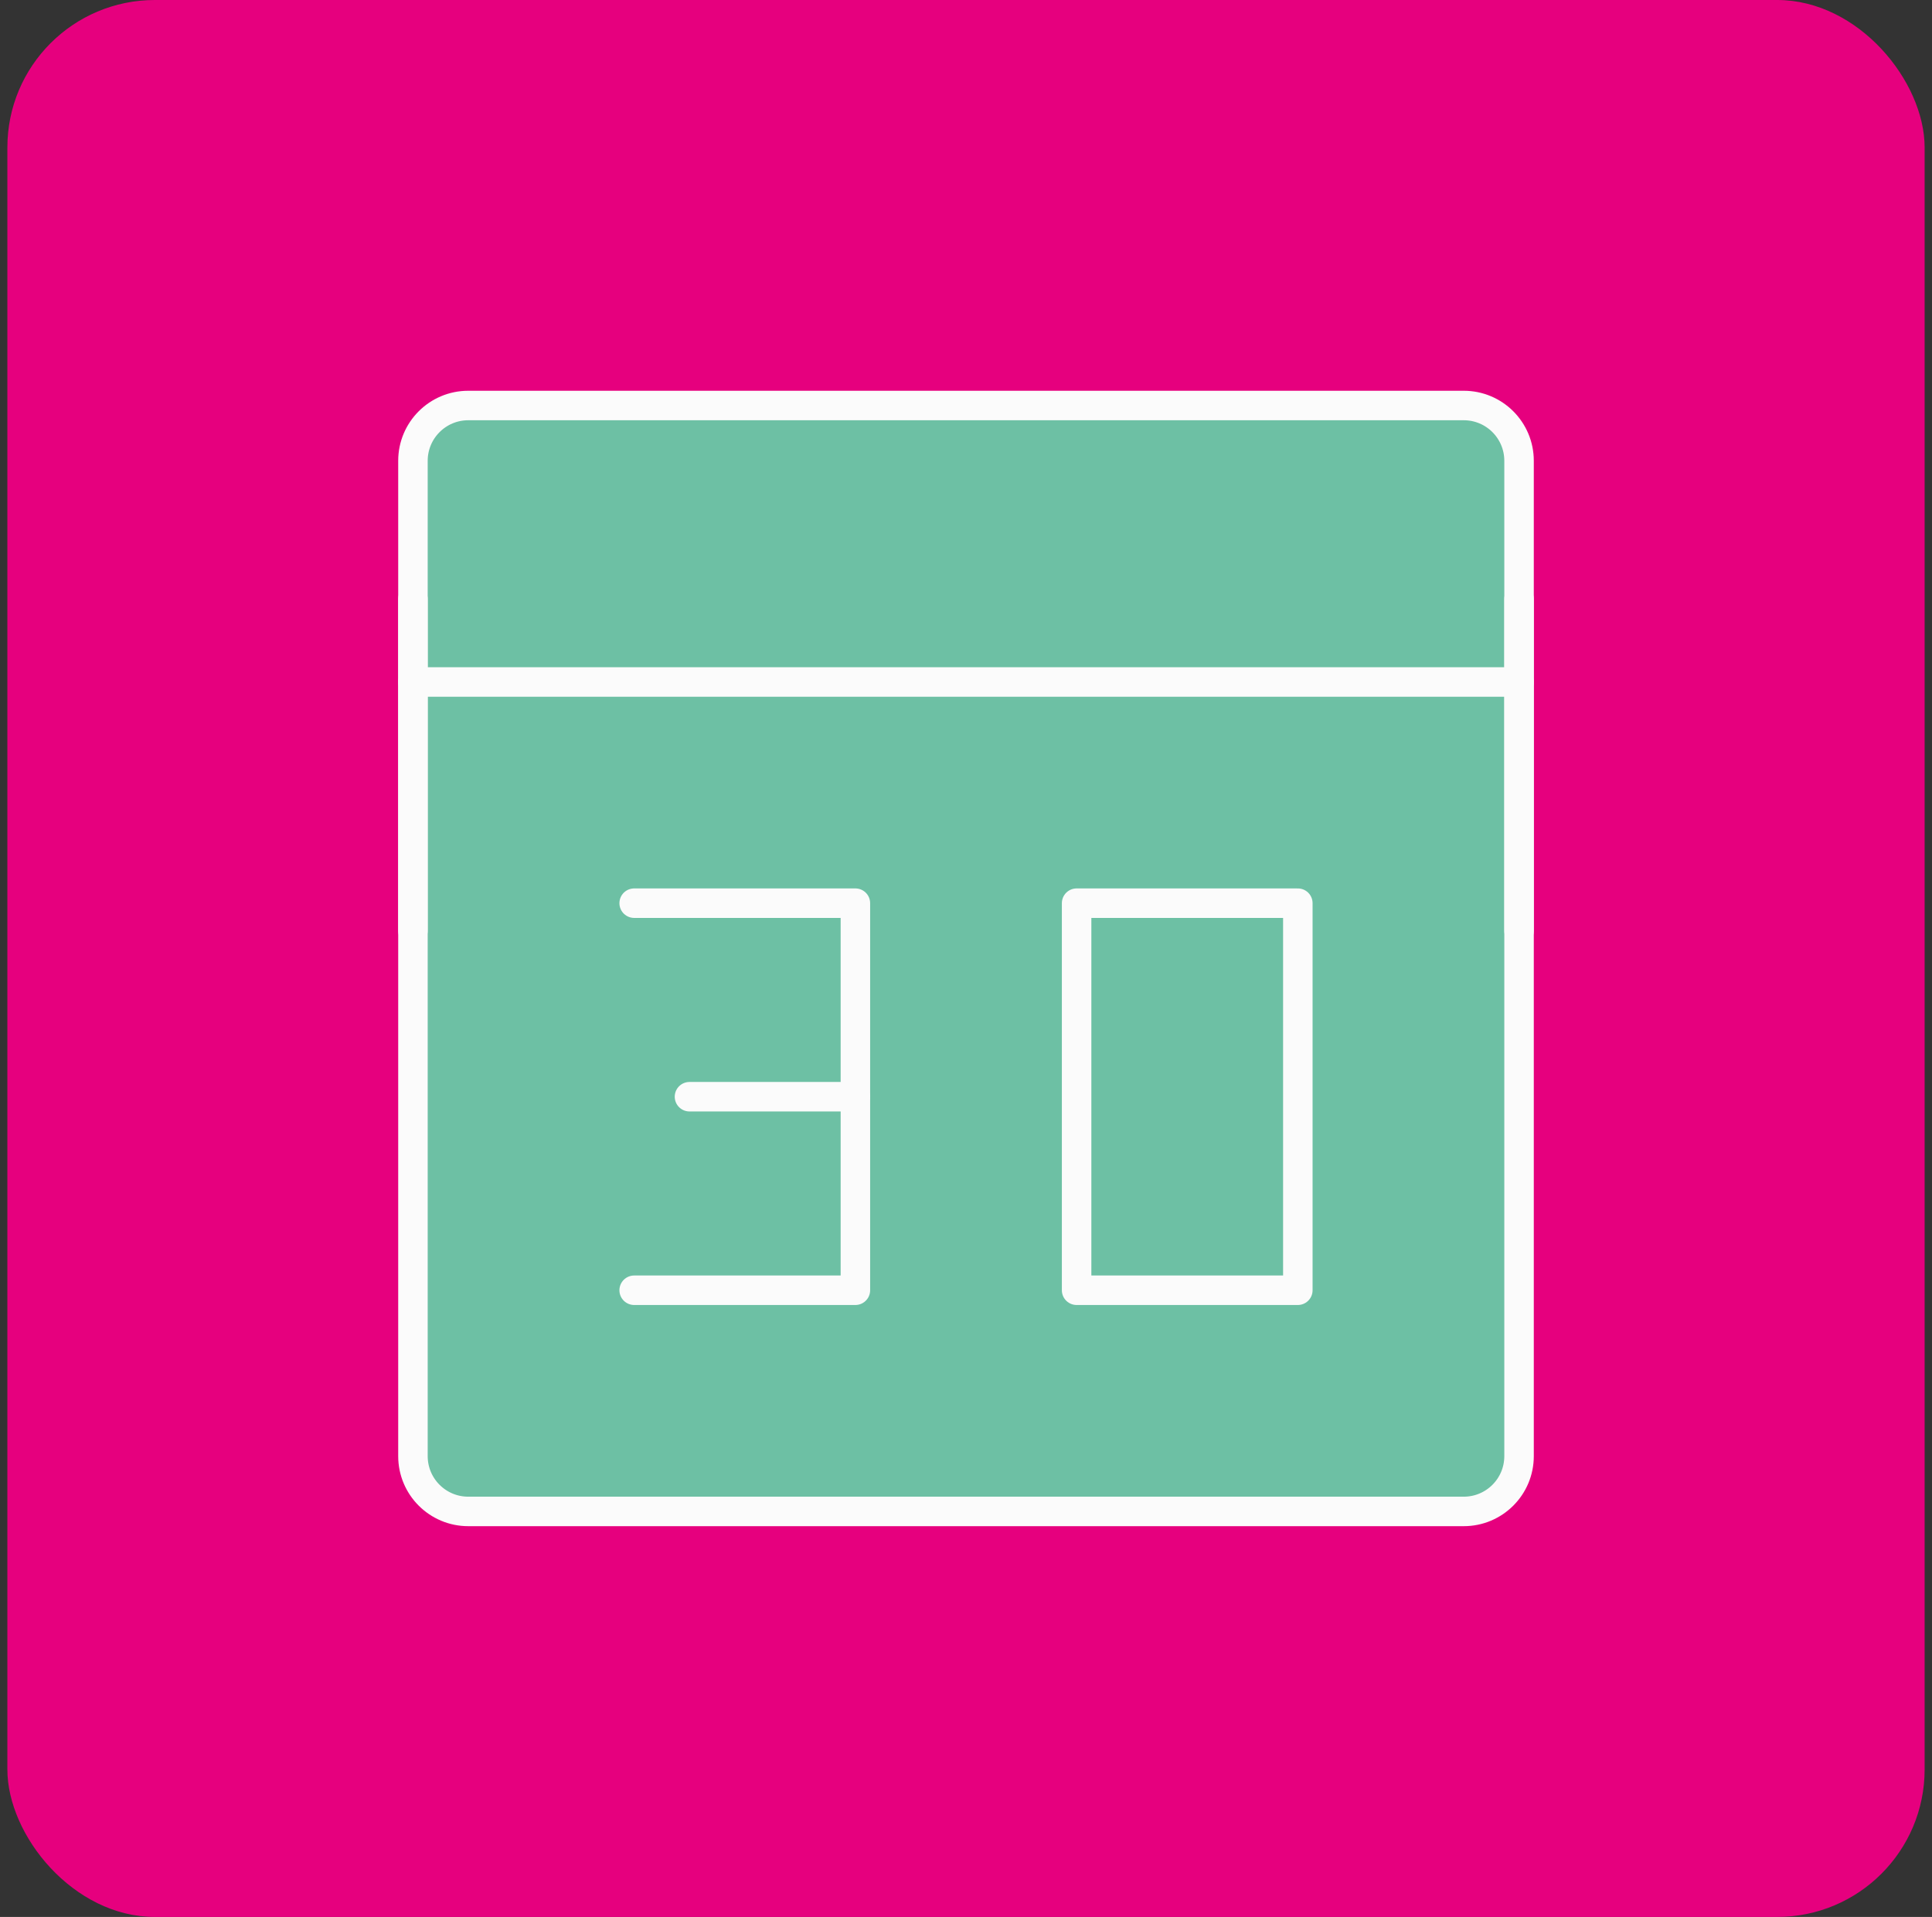 <svg width="131" height="130" viewBox="0 0 131 130" fill="none" xmlns="http://www.w3.org/2000/svg">
<rect x="0" y="0" width="131" height="130" fill="#333333" stroke="none"/>
<rect x="0.5" width="130" height="130" rx="10" fill="#E6007E"/>
<path d="M99.25 27.5H31.75C29.679 27.5 28 29.179 28 31.25V98.75C28 100.821 29.679 102.5 31.75 102.5H99.25C101.321 102.5 103 100.821 103 98.75V31.25C103 29.179 101.321 27.5 99.25 27.5Z" fill="#6DC0A4" stroke="#FBFBFB" stroke-width="2" stroke-linecap="round" stroke-linejoin="round"/>
<path d="M28 46.25H103" stroke="#FBFBFB" stroke-width="2" stroke-linecap="round" stroke-linejoin="round"/>
<path d="M28 40.625V63.125" stroke="#FBFBFB" stroke-width="2" stroke-linecap="round" stroke-linejoin="round"/>
<path d="M103 40.625V63.125" stroke="#FBFBFB" stroke-width="2" stroke-linecap="round" stroke-linejoin="round"/>
<path fill-rule="evenodd" clip-rule="evenodd" d="M73 61.25V87.5H88V61.25H73Z" stroke="#FBFBFB" stroke-width="2" stroke-linecap="round" stroke-linejoin="round"/>
<path d="M43 61.25H58V87.5H43" stroke="#FBFBFB" stroke-width="2" stroke-linecap="round" stroke-linejoin="round"/>
<path d="M58 74.375H46.75" stroke="#FBFBFB" stroke-width="2" stroke-linecap="round" stroke-linejoin="round"/>
</svg>
